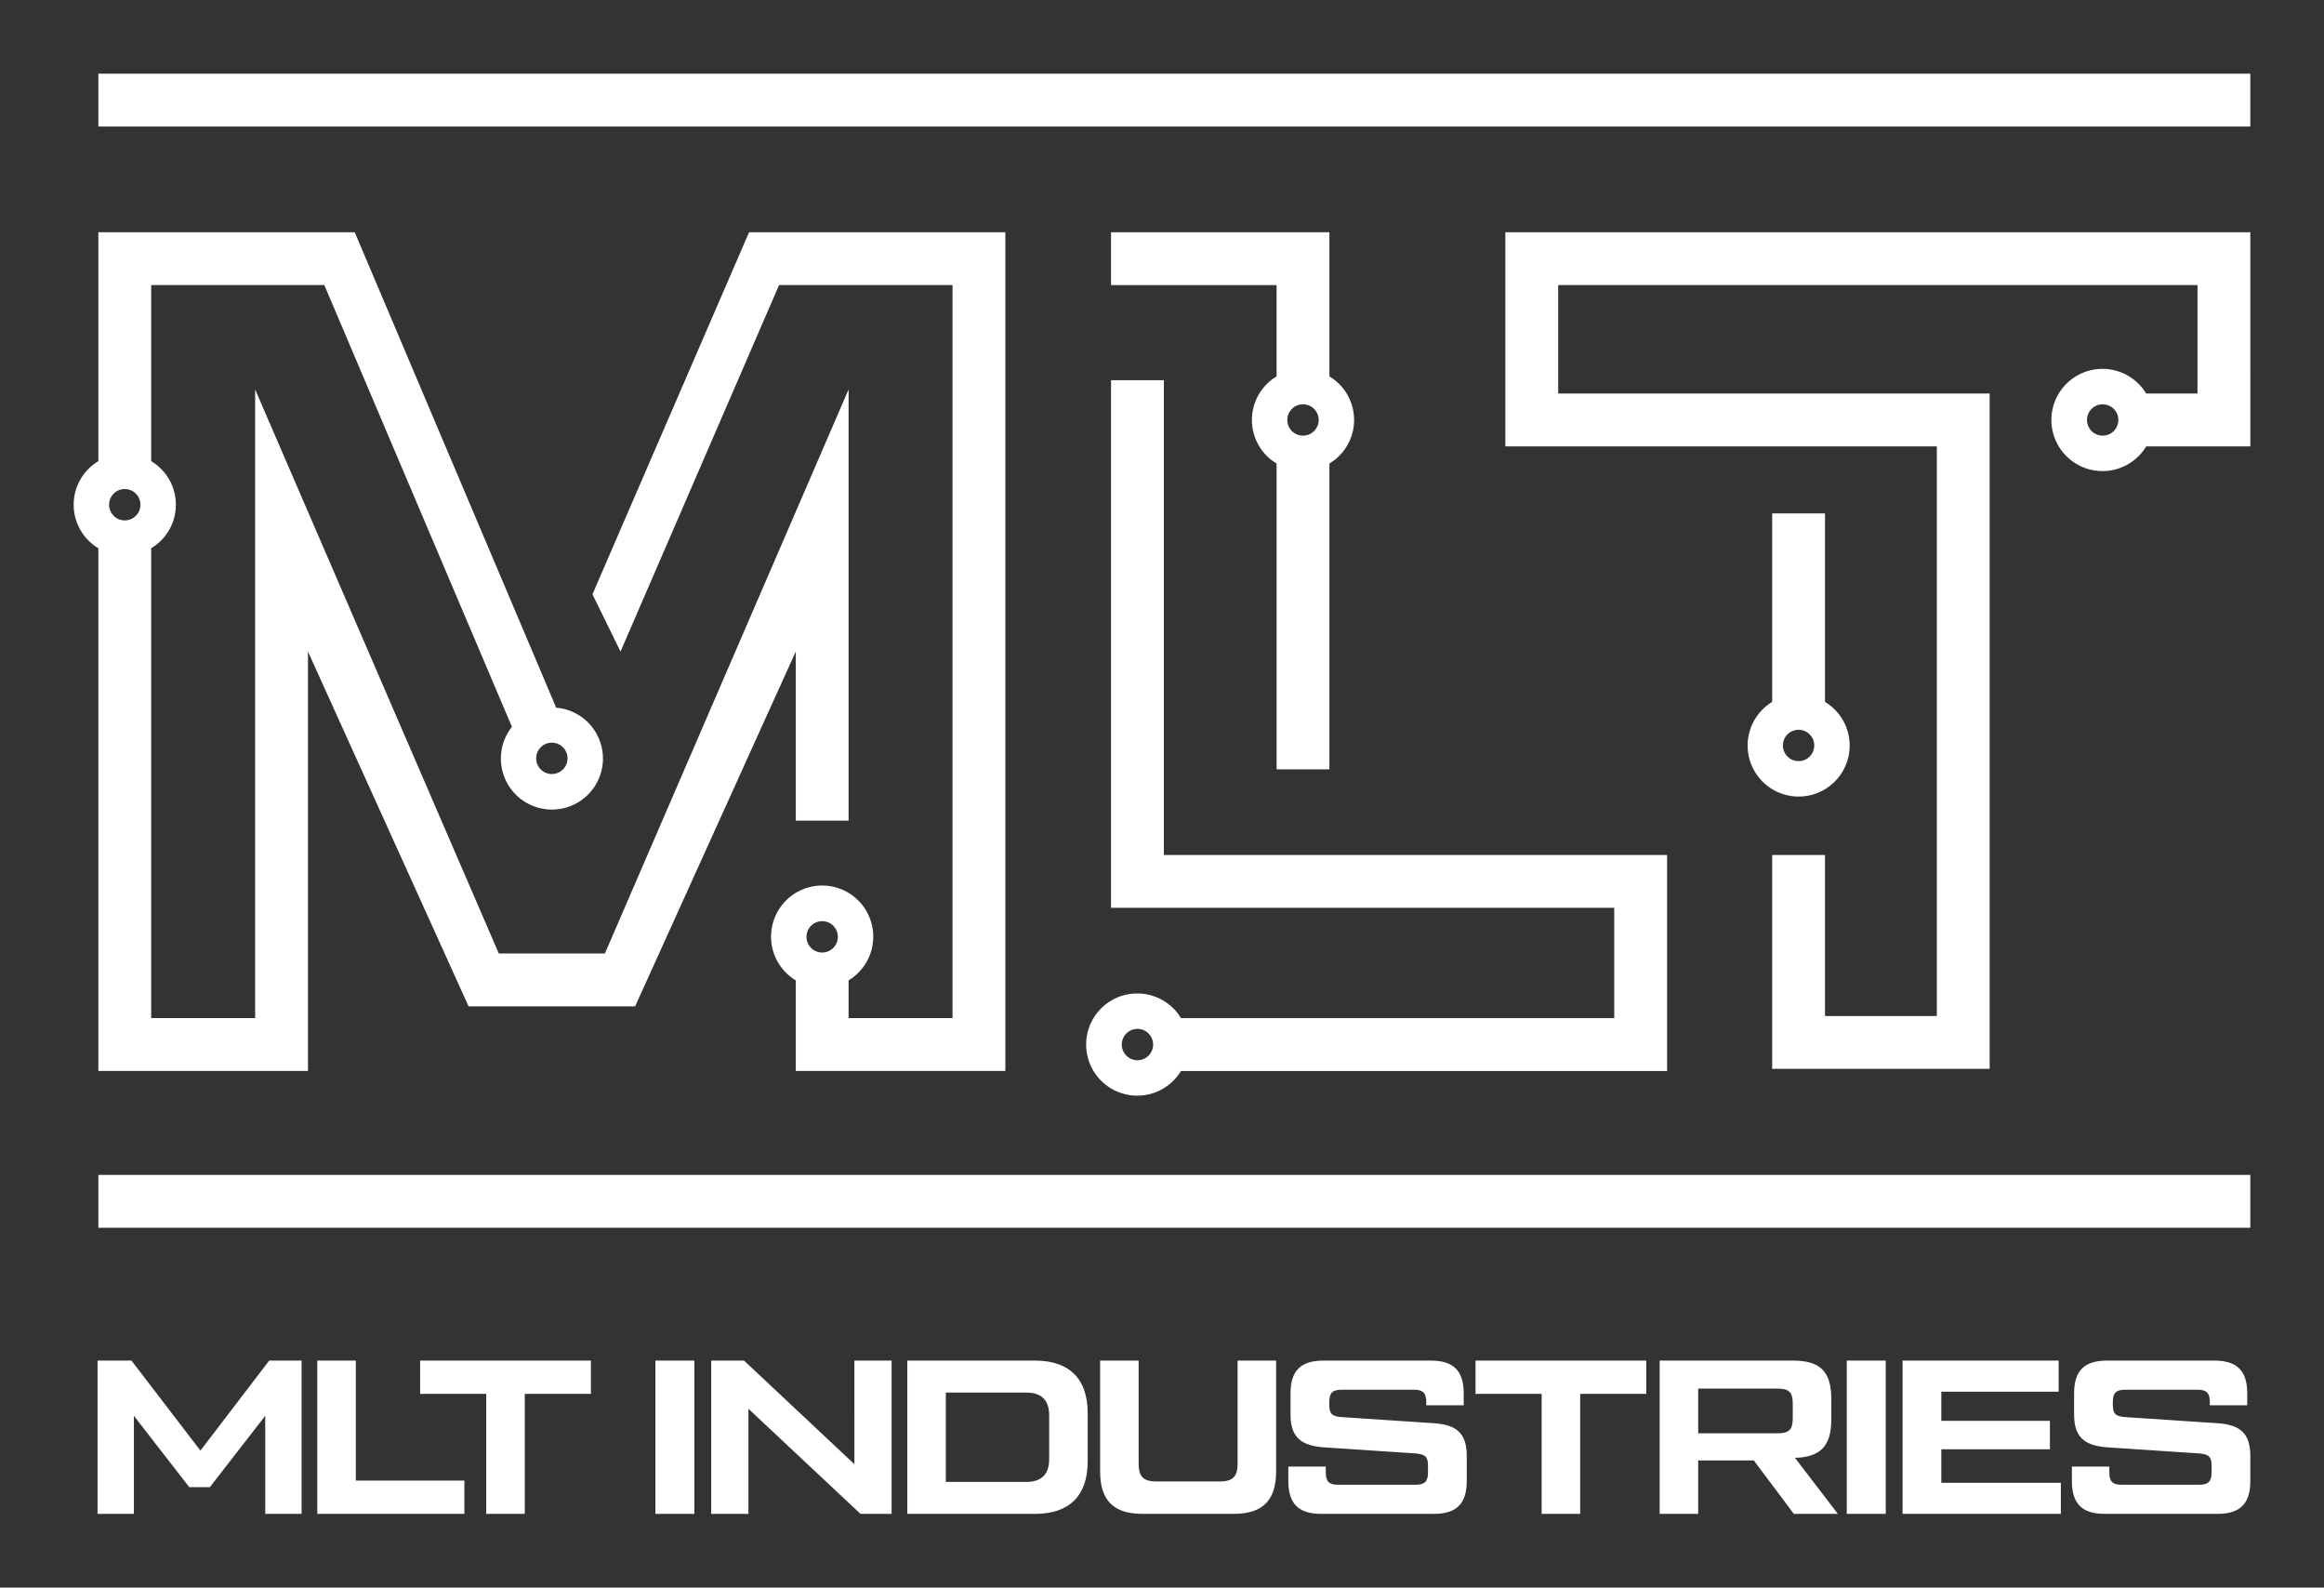 <svg id="Layer_1" data-name="Layer 1" xmlns="http://www.w3.org/2000/svg" viewBox="0 0 447.029 305.327">
  <rect x="0" y="0" width="447.029" height="305.327" fill="#333333" stroke="none"/>
  <g>
    <path id="type" d="M51.778,261.676h6.232v29.478H51.02V272.289L40.365,286.017H36.408L25.754,272.289v18.866H18.763V261.676H25.29l13.264,17.308Zm16.663,23.077H89.328v6.401H61.029V261.676h7.412Zm45.219-23.077v6.402H100.943v23.076H93.532V268.078H80.814v-6.402Zm12.41,0h7.495v29.478H126.071Zm38.274,0h7.158v29.478h-5.979L143.963,270.941v20.213h-7.159V261.676H143.12l21.225,19.919Zm10.179,29.478V261.676h24.593c6.57,0,10.106,3.495,10.106,10.107v9.265c0,6.611-3.536,10.106-10.106,10.106Zm7.412-6.149h15.496c2.906,0,4.38-1.474,4.38-4.379v-8.422c0-2.906-1.474-4.38-4.38-4.38H181.935Zm37.846,6.149c-5.559,0-8.169-2.569-8.169-8.169V261.676h7.411v19.792c0,2.527.884,3.453,3.453,3.453h12.128c2.527,0,3.453-.926,3.453-3.453V261.676h7.411v21.309c0,5.6-2.611,8.169-8.169,8.169Zm28.034-9.096h7.201v1.136c0,1.727.632,2.359,2.359,2.359h14.949c1.727,0,2.358-.632,2.358-2.359v-1.306c0-1.726-.547-2.19-2.358-2.358l-17.771-1.178c-4.421-.337-6.316-2.064-6.316-6.318v-4.043c0-4.379,1.98-6.316,6.316-6.316h20.676c4.338,0,6.318,1.938,6.318,6.316v2.275h-7.202v-.632c0-1.727-.631-2.358-2.358-2.358H258.048c-1.727,0-2.358.631-2.358,2.358v.547c0,1.727.547,2.232,2.358,2.359l17.771,1.178c4.422.295,6.316,1.98,6.316,6.316v4.801c0,4.38-1.98,6.316-6.316,6.316H254.132c-4.337,0-6.316-1.937-6.316-6.316Zm68.852-20.382v6.402H303.95v23.076h-7.411V268.078H283.821v-6.402Zm36.851,29.478h-8.464l-7.706-10.275H326.651v10.275h-7.412V261.676h25.687c5.18,0,7.328,2.106,7.328,7.328v4.043c0,5.053-2.106,7.201-6.991,7.327Zm-26.867-24.088v8.592h15.286c2.232,0,2.905-.716,2.905-2.948v-2.695c0-2.232-.673-2.948-2.905-2.948Zm28.582-5.39h7.495v29.478h-7.495ZM373.42,285.175h22.992v5.979H365.966V261.676h30.025v5.98H373.42v5.6h20.886v5.474H373.42Zm25.115-3.116h7.201v1.136c0,1.727.632,2.359,2.359,2.359h14.949c1.727,0,2.358-.632,2.358-2.359v-1.306c0-1.726-.547-2.19-2.358-2.358l-17.771-1.178c-4.421-.337-6.316-2.064-6.316-6.318v-4.043c0-4.379,1.98-6.316,6.316-6.316h20.676c4.338,0,6.316,1.938,6.316,6.316v2.275h-7.201v-.632c0-1.727-.631-2.358-2.358-2.358H408.768c-1.727,0-2.358.631-2.358,2.358v.547c0,1.727.547,2.232,2.358,2.359l17.771,1.178c4.422.295,6.317,1.98,6.317,6.316v4.801c0,4.38-1.98,6.316-6.317,6.316H404.851c-4.337,0-6.316-1.937-6.316-6.316Z" style="fill: #fff"/>
    <g id="logoMark">
      <path id="logoMark_CompoundPathItem_" data-name="logoMark &lt;CompoundPathItem&gt;" d="M153.065,157.837h10.163V74.9L116.355,183.379H95.948L49.076,74.9V195.8H29.082V105.44a9.759,9.759,0,0,0,0-16.747V54.825H62.385l36.088,84.959a9.816,9.816,0,1,0,8.386-3.691l.066-.134L68.231,44.662H18.92V88.694a9.759,9.759,0,0,0,0,16.747V205.963H59.239V125.313l30.894,68.23h32.038l30.894-68.23Zm-43.899-11.988a3.014,3.014,0,1,1-3.013-3.014A3.014,3.014,0,0,1,109.165,145.849ZM24.001,94.054a3.014,3.014,0,1,1-3.014,3.013A3.013,3.013,0,0,1,24.001,94.054ZM144.087,44.662l-30.125,69.632,5.395,11.019L149.853,54.825h33.368V195.8H163.227v-7.25a9.828,9.828,0,1,0-10.163,0v17.413h40.32V44.662Zm14.059,132.502a3.014,3.014,0,1,1-3.013,3.013A3.014,3.014,0,0,1,158.146,177.164Z" style="fill: #fff"/>
      <path id="logoMark_CompoundPathItem_2" data-name="logoMark &lt;CompoundPathItem&gt;" d="M245.554,72.397a9.759,9.759,0,0,0,0,16.746V147.96h10.162V89.143a9.759,9.759,0,0,0,0-16.747V44.668H213.71V54.831h31.843Zm5.081,11.387a3.014,3.014,0,1,1,3.014-3.014A3.014,3.014,0,0,1,250.635,83.784ZM223.873,164.431V73.12H213.71V174.594h96.795v21.217H227.165a9.828,9.828,0,1,0,0,10.163h93.504V164.431Zm-5.081,39.475a3.014,3.014,0,1,1,3.014-3.014A3.014,3.014,0,0,1,218.792,203.906Z" style="fill: #fff"/>
      <path id="logoMark_CompoundPathItem_3" data-name="logoMark &lt;CompoundPathItem&gt;" d="M289.559,44.662V85.851h82.997V195.402H351.045V164.431H340.882v41.134H382.719V75.689H299.722V54.825H422.693V75.689h-9.863a9.827,9.827,0,1,0,.001,10.162h20.026V44.662ZM404.456,83.784a3.014,3.014,0,1,1,3.014-3.014A3.014,3.014,0,0,1,404.456,83.784Zm-48.666,59.584a9.789,9.789,0,0,0-4.746-8.374V98.74H340.882v36.254a9.814,9.814,0,1,0,14.909,8.374Zm-12.841,0a3.014,3.014,0,1,1,3.014,3.014A3.014,3.014,0,0,1,342.949,143.368Z" style="fill: #fff"/>
      <rect id="logoMark_PathItem_" data-name="logoMark &lt;PathItem&gt;" x="18.919" y="14.173" width="413.936" height="10.163" style="fill: #fff"/>
      <rect id="logoMark_PathItem_2" data-name="logoMark &lt;PathItem&gt;" x="18.919" y="225.964" width="413.936" height="10.163" style="fill: #fff"/>
    </g>
  </g>
</svg>
